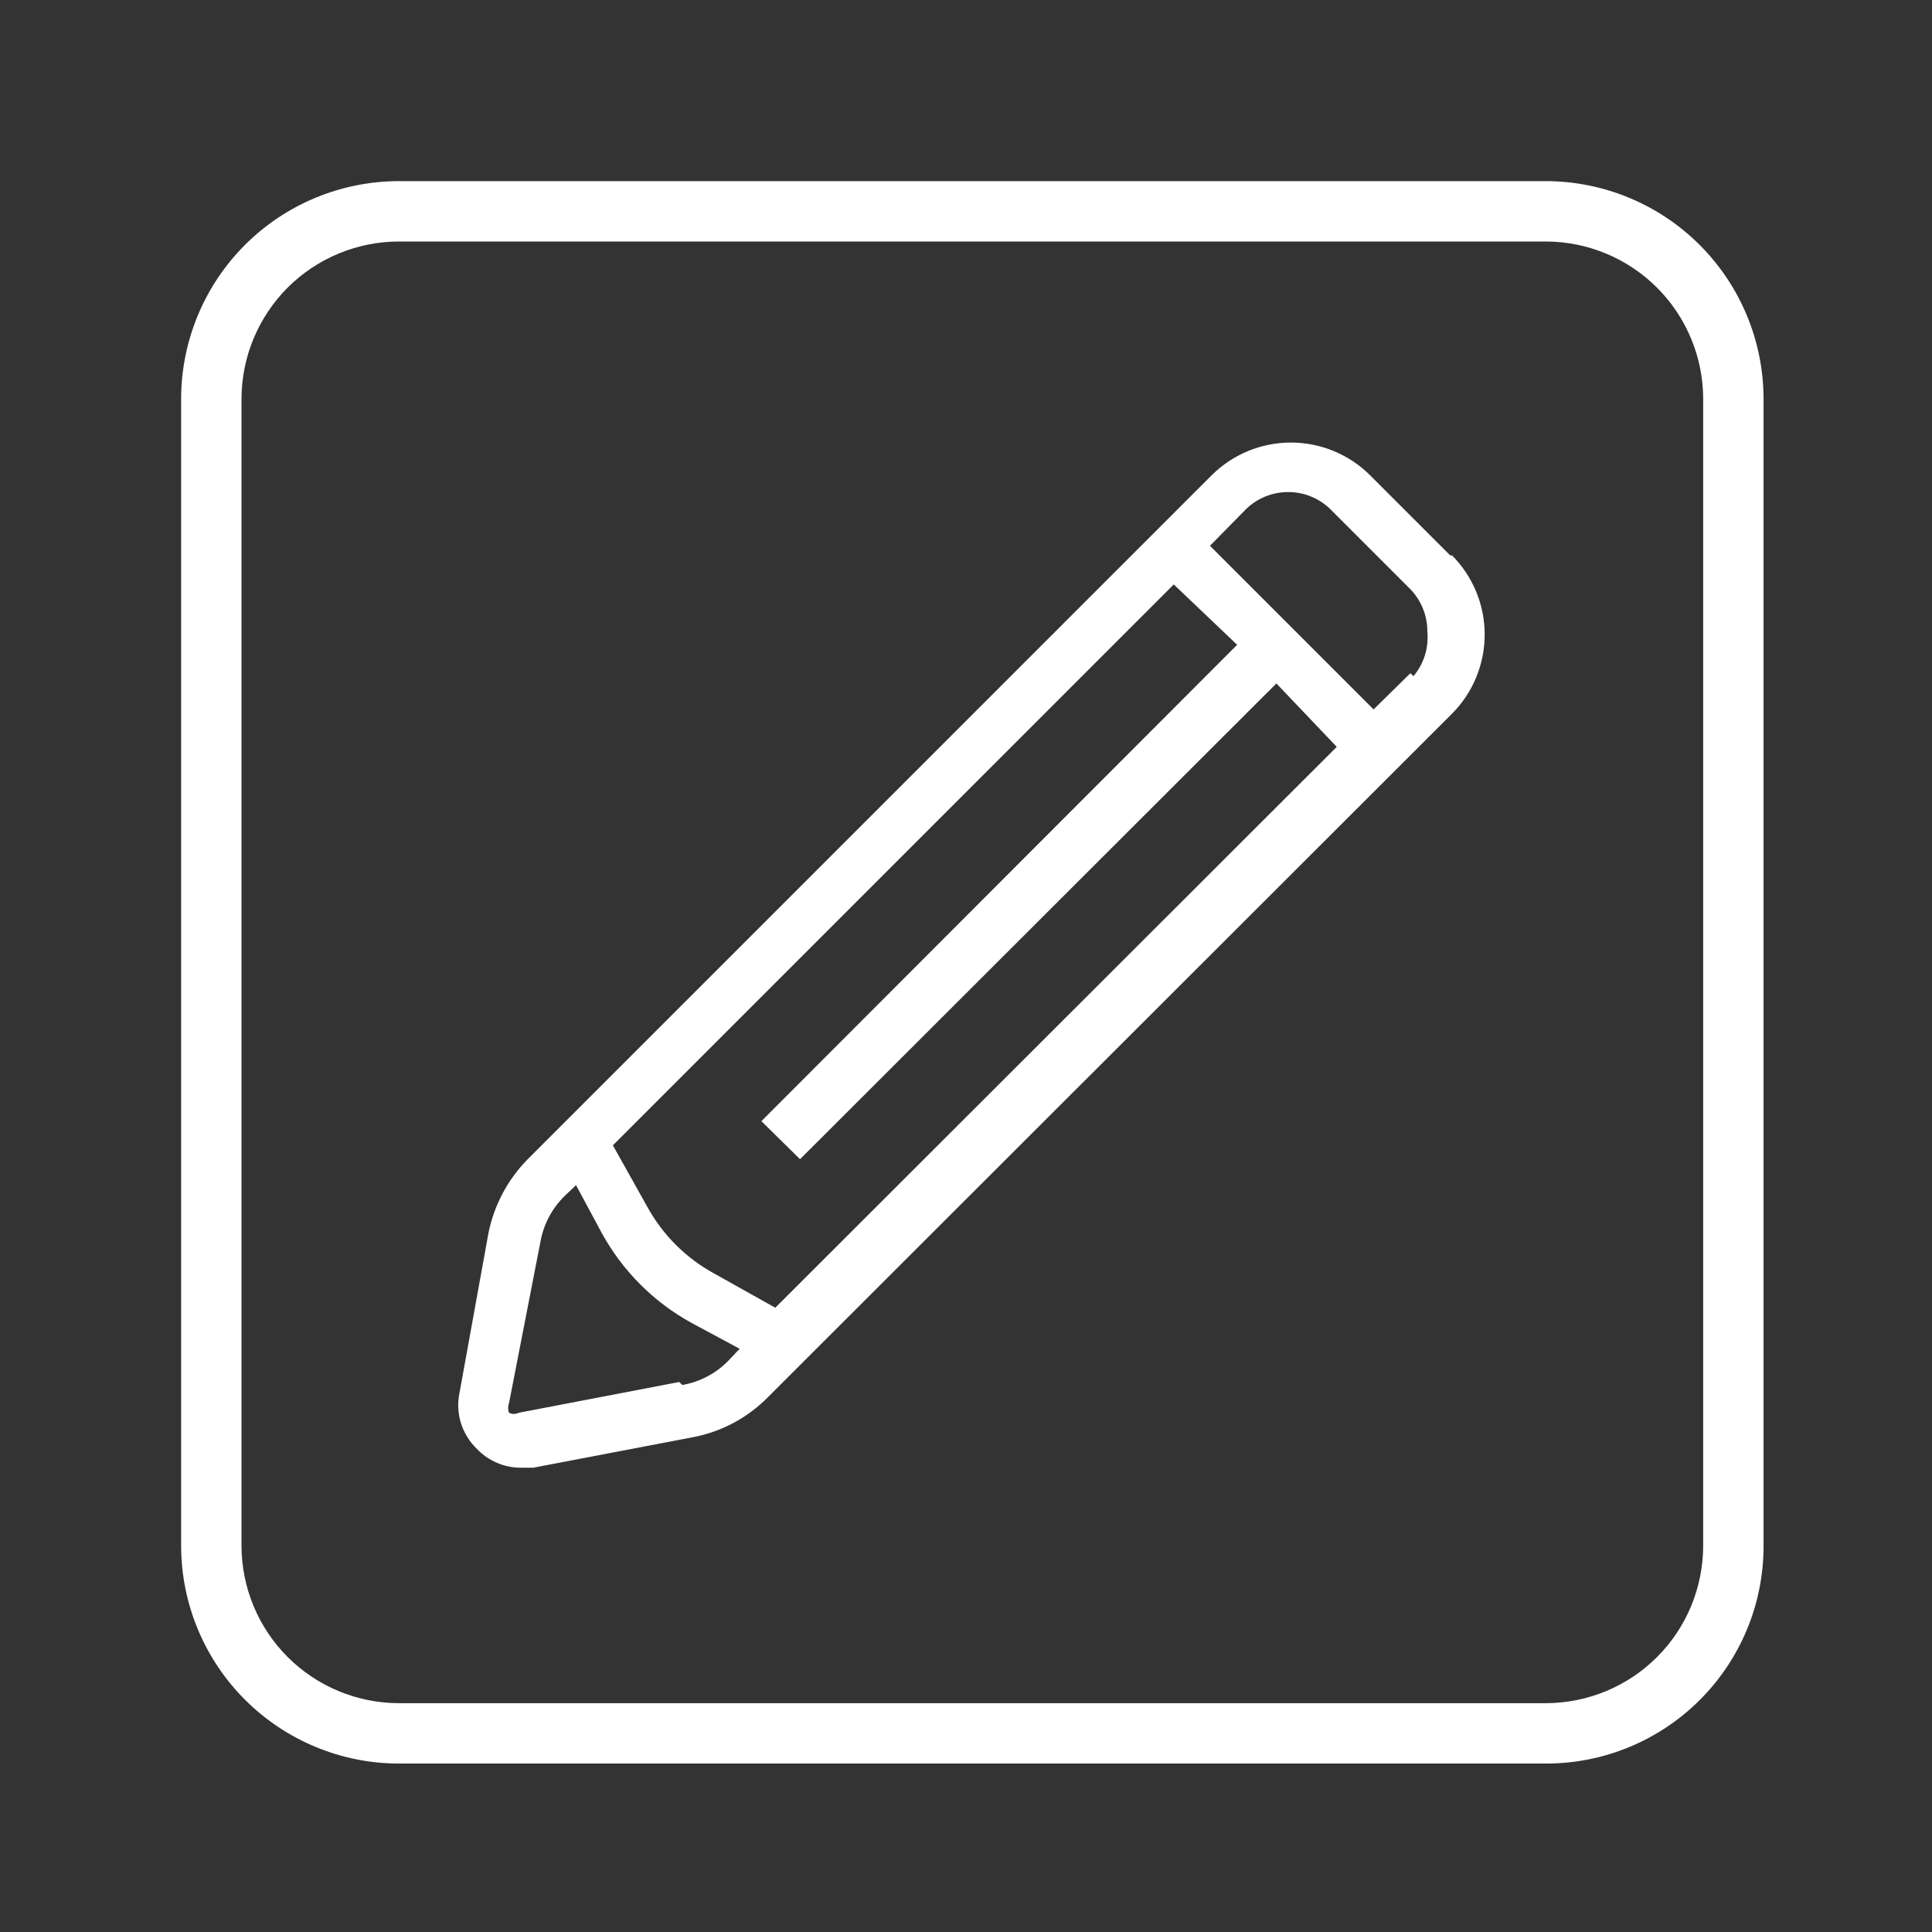 <svg width="32" height="32" viewBox="0 0 32 32" fill="none" xmlns="http://www.w3.org/2000/svg">
<rect x="0" y="0" width="32" height="32" fill="#333333" stroke="none"/>
<path fill-rule="evenodd" clip-rule="evenodd" d="M27.449 4.768C26.962 4.279 26.3 4.003 25.61 4H6.61C5.918 4 5.254 4.275 4.764 4.764C4.275 5.254 4 5.918 4 6.61V25.61C4.003 26.3 4.279 26.962 4.768 27.449C5.257 27.936 5.92 28.21 6.61 28.21H25.61C26.299 28.207 26.959 27.933 27.446 27.446C27.933 26.959 28.207 26.299 28.21 25.61V6.61C28.21 5.92 27.936 5.257 27.449 4.768ZM6.61 3H25.61C26.566 3.003 27.481 3.384 28.156 4.061C28.831 4.738 29.21 5.654 29.21 6.61V25.61C29.21 26.565 28.831 27.48 28.155 28.156C27.48 28.831 26.565 29.21 25.61 29.21H6.61C5.654 29.21 4.738 28.831 4.061 28.156C3.384 27.481 3.003 26.566 3 25.61V6.61C3 5.653 3.38 4.734 4.057 4.057C4.734 3.38 5.653 3 6.61 3ZM22.691 7.87L24.021 9.2H24.051C24.397 9.548 24.591 10.019 24.591 10.51C24.591 11.001 24.397 11.472 24.051 11.82L12.711 23.15C12.381 23.482 11.96 23.708 11.501 23.8L8.831 24.31H8.631C8.495 24.311 8.36 24.284 8.234 24.23C8.108 24.177 7.995 24.099 7.901 24C7.778 23.883 7.686 23.735 7.635 23.573C7.584 23.41 7.576 23.237 7.611 23.07L8.091 20.42C8.185 19.959 8.41 19.535 8.741 19.2L20.071 7.87C20.419 7.524 20.89 7.33 21.381 7.33C21.872 7.33 22.343 7.524 22.691 7.87ZM21.141 11.32L13.251 19.2L12.611 18.57L20.491 10.68L19.441 9.68L10.151 18.97L10.711 19.97C10.97 20.449 11.362 20.842 11.841 21.1L12.841 21.66L22.141 12.37L21.141 11.32ZM8.591 23.4L11.251 22.89L11.301 22.94C11.595 22.889 11.865 22.745 12.071 22.53L12.251 22.34L11.451 21.91C10.828 21.567 10.314 21.053 9.971 20.43L9.541 19.63L9.351 19.81C9.142 20.016 9.002 20.281 8.951 20.57L8.431 23.24C8.411 23.291 8.411 23.349 8.431 23.4C8.456 23.412 8.483 23.419 8.511 23.419C8.539 23.419 8.566 23.412 8.591 23.4ZM22.751 11.75L23.361 11.15L23.411 11.2C23.497 11.098 23.561 10.98 23.601 10.853C23.64 10.726 23.654 10.592 23.641 10.46C23.643 10.199 23.542 9.948 23.361 9.76L22.031 8.43C21.843 8.249 21.592 8.148 21.331 8.15C21.074 8.151 20.826 8.251 20.641 8.43L20.041 9.04L22.751 11.75Z" fill="#fff"/>
</svg>
